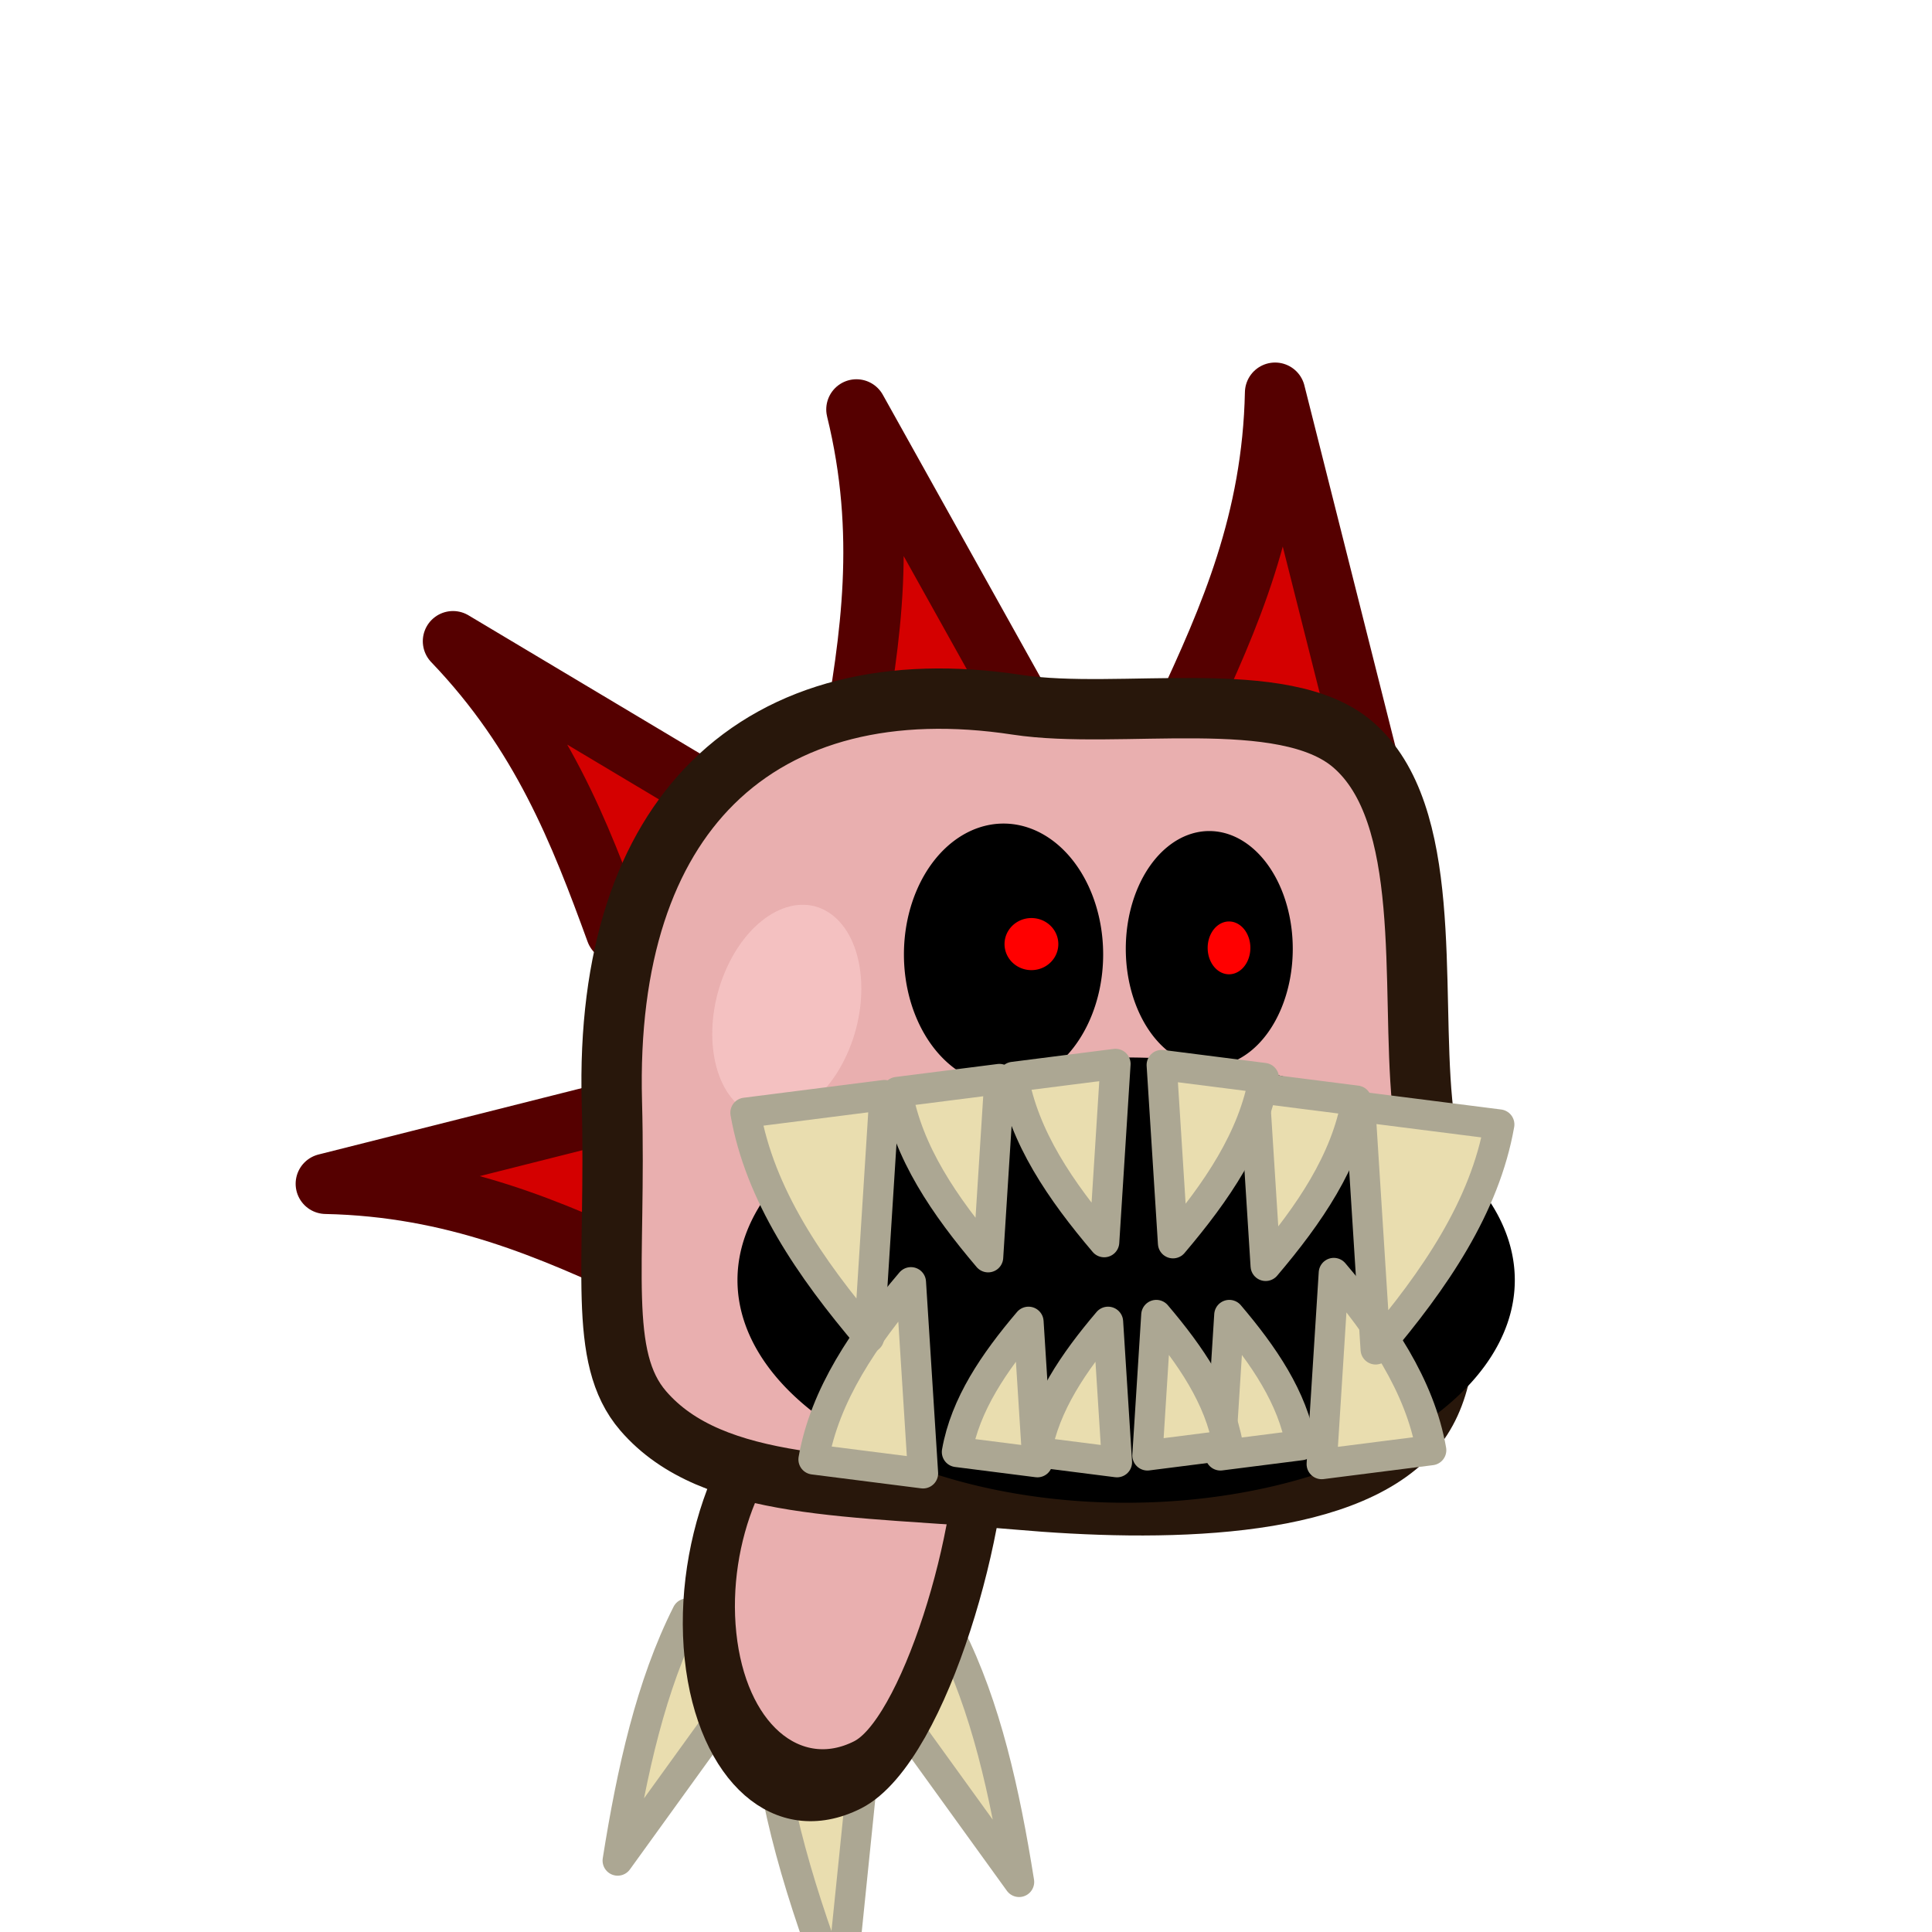 <?xml version="1.0" encoding="UTF-8" standalone="no"?>
<!-- Created with Inkscape (http://www.inkscape.org/) -->

<svg
   xmlns:dc="http://purl.org/dc/elements/1.1/"
   xmlns:cc="http://creativecommons.org/ns#"
   xmlns:rdf="http://www.w3.org/1999/02/22-rdf-syntax-ns#"
   xmlns:svg="http://www.w3.org/2000/svg"
   xmlns="http://www.w3.org/2000/svg"
   xmlns:sodipodi="http://sodipodi.sourceforge.net/DTD/sodipodi-0.dtd"
   xmlns:inkscape="http://www.inkscape.org/namespaces/inkscape"
   width="512"
   height="512"
   id="svg3017"
   version="1.1"
   inkscape:version="0.48.2 r9819"
   sodipodi:docname="blob.svg"
   inkscape:export-filename="/home/ben/Dev/musb/assets/spine/squirrel.png"
   inkscape:export-xdpi="90"
   inkscape:export-ydpi="90">
  <defs
     id="defs3019">
    <filter
       id="filter4166"
       inkscape:label="Liquid"
       inkscape:menu="Textures"
       inkscape:menu-tooltip="Colorizable filling with liquid transparency"
       height="2"
       y="-0.5"
       width="1.5"
       x="-0.25"
       color-interpolation-filters="sRGB">
      <feGaussianBlur
         id="feGaussianBlur4168"
         stdDeviation="5"
         result="result8" />
      <feTurbulence
         id="feTurbulence4170"
         seed="0"
         result="result7"
         type="turbulence"
         numOctaves="1"
         baseFrequency="0.02" />
      <feColorMatrix
         id="feColorMatrix4172"
         result="result5"
         values="1 0 0 0 0 0 1 0 0 0 0 0 1 0 0 0 0 0 4 0 " />
      <feComposite
         id="feComposite4174"
         in2="result8"
         result="result6"
         operator="in"
         in="result8" />
      <feDisplacementMap
         id="feDisplacementMap4176"
         in2="result6"
         in="result5"
         xChannelSelector="A"
         yChannelSelector="A"
         scale="120"
         result="result4" />
      <feComposite
         id="feComposite4178"
         in2="result4"
         result="result2"
         operator="in"
         in="result8" />
      <feComposite
         id="feComposite4180"
         in2="result2"
         result="fbSourceGraphic"
         in="SourceGraphic"
         operator="in" />
    </filter>
  </defs>
  <sodipodi:namedview
     id="base"
     pagecolor="#ffffff"
     bordercolor="#666666"
     borderopacity="1.0"
     inkscape:pageopacity="0.0"
     inkscape:pageshadow="2"
     inkscape:zoom="0.50000001"
     inkscape:cx="313.94393"
     inkscape:cy="237.71572"
     inkscape:current-layer="g6733"
     showgrid="true"
     inkscape:document-units="px"
     inkscape:grid-bbox="true"
     inkscape:window-width="1276"
     inkscape:window-height="756"
     inkscape:window-x="4"
     inkscape:window-y="0"
     inkscape:window-maximized="1" />
  <g
     inkscape:groupmode="layer"
     id="layer3"
     inkscape:label="shadow"
     style="display:none">
    <path
       sodipodi:type="arc"
       style="opacity:0.25;fill:#000000;fill-opacity:1;fill-rule:nonzero;stroke:none"
       id="path6108"
       sodipodi:cx="272.58966"
       sodipodi:cy="450.83527"
       sodipodi:rx="93.691643"
       sodipodi:ry="34.294678"
       d="m 366.281,450.835 a 93.692,34.295 0 1 1 -187.383,0 93.692,34.295 0 1 1 187.383,0 z"
       transform="matrix(0.849,0,0,1,34.782,14.142)" />
  </g>
  <g
     inkscape:groupmode="layer"
     id="g3314"
     inkscape:label="normal"
     style="display:none"
     transform="translate(0,448)">
    <path
       sodipodi:type="arc"
       style="fill:#e9afaf;fill-opacity:1;fill-rule:nonzero;stroke:#28170b;stroke-width:21.907;stroke-linecap:round;stroke-linejoin:round;stroke-miterlimit:4;stroke-opacity:1;stroke-dasharray:none"
       id="path4287"
       sodipodi:cx="548.71484"
       sodipodi:cy="311.18167"
       sodipodi:rx="147.0782"
       sodipodi:ry="144.24979"
       d="m 695.793,311.182 a 147.078,144.25 0 1 1 -294.156,0 147.078,144.25 0 1 1 294.156,0 z"
       transform="matrix(0.73,0,0,0.73,-131.043,-383.092)" />
    <g
       style="display:inline"
       id="g4843"
       transform="matrix(1.153,0,0,1.153,-40.963,38.985)">
      <path
         transform="matrix(9.168,0,0,12.74,49.981,-512.299)"
         d="m 25.636,24.273 a 2.045,1.909 0 1 1 -4.091,0 2.045,1.909 0 1 1 4.091,0 z"
         sodipodi:ry="1.9090909"
         sodipodi:rx="2.0454545"
         sodipodi:cy="24.272728"
         sodipodi:cx="23.59091"
         id="path3483"
         style="fill:#000000;fill-opacity:1;stroke:#000000;stroke-width:0.905;stroke-linecap:butt;stroke-linejoin:round;stroke-miterlimit:4;stroke-opacity:1;stroke-dasharray:none;stroke-dashoffset:0"
         sodipodi:type="arc" />
      <path
         d="m 238,234 a 16.5,14 0 1 1 -33,0 16.5,14 0 1 1 33,0 z"
         sodipodi:ry="14"
         sodipodi:rx="16.5"
         sodipodi:cy="234"
         sodipodi:cx="221.5"
         id="path3093"
         style="fill:#808080;fill-opacity:1;stroke:none;display:inline"
         sodipodi:type="arc"
         transform="matrix(0.916,0,0,1.045,67.921,-451.895)" />
      <path
         transform="matrix(0.375,0,0,0.428,193.353,-288.354)"
         sodipodi:type="arc"
         style="fill:#e6e6e6;fill-opacity:1;stroke:none;display:inline"
         id="path3113"
         sodipodi:cx="221.5"
         sodipodi:cy="234"
         sodipodi:rx="16.5"
         sodipodi:ry="14"
         d="m 238,234 a 16.5,14 0 1 1 -33,0 16.5,14 0 1 1 33,0 z" />
      <path
         transform="matrix(0.68,0,0,0.757,117.92,-387.824)"
         sodipodi:type="arc"
         style="fill:#ffffff;fill-opacity:1;stroke:none;display:inline"
         id="path3097"
         sodipodi:cx="221.5"
         sodipodi:cy="234"
         sodipodi:rx="16.5"
         sodipodi:ry="14"
         d="m 238,234 a 16.5,14 0 1 1 -33,0 16.5,14 0 1 1 33,0 z" />
    </g>
    <g
       style="display:inline"
       id="g4827"
       transform="matrix(1.707,0,0,2.179,-205.249,285.125)">
      <path
         transform="matrix(5.363,0,0,6.155,135.469,-372.102)"
         d="m 34.091,24.545 a 1.909,1.818 0 1 1 -3.818,0 1.909,1.818 0 1 1 3.818,0 z"
         sodipodi:ry="1.8181819"
         sodipodi:rx="1.9090909"
         sodipodi:cy="24.545454"
         sodipodi:cx="32.18182"
         id="path3485"
         style="fill:#000000;fill-opacity:1;stroke:#000000;stroke-width:1.017;stroke-linecap:butt;stroke-linejoin:round;stroke-miterlimit:4;stroke-opacity:1;stroke-dasharray:none;stroke-dashoffset:0"
         sodipodi:type="arc" />
      <path
         transform="matrix(0.436,0,0,0.497,214.145,-340.512)"
         sodipodi:type="arc"
         style="fill:#808080;fill-opacity:1;stroke:none;display:inline"
         id="path3115"
         sodipodi:cx="221.5"
         sodipodi:cy="234"
         sodipodi:rx="16.5"
         sodipodi:ry="14"
         d="m 238,234 a 16.5,14 0 1 1 -33,0 16.5,14 0 1 1 33,0 z" />
      <path
         d="m 238,234 a 16.5,14 0 1 1 -33,0 16.5,14 0 1 1 33,0 z"
         sodipodi:ry="14"
         sodipodi:rx="16.5"
         sodipodi:cy="234"
         sodipodi:cx="221.5"
         id="path3117"
         style="fill:#e6e6e6;fill-opacity:1;stroke:none;display:inline"
         sodipodi:type="arc"
         transform="matrix(0.201,0,0,0.23,270.116,-266.793)" />
      <path
         d="m 238,234 a 16.5,14 0 1 1 -33,0 16.5,14 0 1 1 33,0 z"
         sodipodi:ry="14"
         sodipodi:rx="16.5"
         sodipodi:cy="234"
         sodipodi:cx="221.5"
         id="path3099"
         style="fill:#ffffff;fill-opacity:1;stroke:none;display:inline"
         sodipodi:type="arc"
         transform="matrix(0.315,0,0,0.359,239.743,-309.147)" />
    </g>
    <path
       sodipodi:type="arc"
       style="opacity:0.5;fill:#ffd5d5;fill-opacity:1;fill-rule:nonzero;stroke:none"
       id="path5246"
       sodipodi:cx="57.982754"
       sodipodi:cy="265.21973"
       sodipodi:rx="77.781746"
       sodipodi:ry="99.702057"
       d="m 135.764,265.22 a 77.782,99.702 0 1 1 -0.001,-0.547"
       transform="matrix(0.204,0.149,-0.118,0.258,227.975,-257.074)"
       sodipodi:start="0"
       sodipodi:end="6.2776962"
       sodipodi:open="true" />
    <path
       style="fill:none;stroke:#000000;stroke-width:16;stroke-linecap:round;stroke-linejoin:round;stroke-miterlimit:4;stroke-opacity:1;stroke-dasharray:none;display:inline"
       d="m 270.901,-138.233 c -3.133,31.706 32.054,19.107 30.327,0 3.942,18.294 36.654,28.911 31.781,0"
       id="path5228"
       inkscape:connector-curvature="0"
       sodipodi:nodetypes="ccc" />
  </g>
  <g
     inkscape:groupmode="layer"
     id="layer1"
     inkscape:label="limb"
     style="display:none">
    <path
       transform="matrix(-0.093,-0.882,-0.679,0.343,339.425,439.97)"
       style="fill:#e9afaf;fill-opacity:1;stroke:#28170b;stroke-width:20.153;stroke-linecap:round;stroke-linejoin:round;stroke-miterlimit:4;stroke-opacity:1"
       d="m 144.25,161.275 c 0,27.337 -25.96,49.497 -57.983,49.497 -32.023,0 -57.983,-22.161 -57.983,-49.497 0,-26.051 53.319,-57.977 83.767,-59.72"
       id="path5234"
       inkscape:connector-curvature="0"
       sodipodi:nodetypes="cssc" />
  </g>
  <g
     style="display:inline"
     inkscape:label="bigmammal limb"
     id="g6859"
     inkscape:groupmode="layer">
    <path
       style="fill:#e9ddaf;fill-opacity:1;fill-rule:nonzero;stroke:#aca793;stroke-width:8;stroke-linecap:round;stroke-linejoin:round;stroke-miterlimit:4;stroke-opacity:1;display:inline"
       inkscape:transform-center-x="4.1113697"
       inkscape:transform-center-y="7.1057246"
       d="m 229.35,463.011 -26.353,-10.24 c 1.388,24.645 9.535,50.492 19.564,76.675 z"
       id="path6897"
       inkscape:connector-curvature="0"
       sodipodi:nodetypes="cccc" />
    <path
       sodipodi:nodetypes="cccc"
       inkscape:connector-curvature="0"
       id="path6877"
       d="M 197.292,446.544 182.077,427.597 c -9.558,18.941 -14.602,41.681 -18.389,65.48 z"
       inkscape:transform-center-y="2.0634347"
       inkscape:transform-center-x="1.0332517"
       style="fill:#e9ddaf;fill-opacity:1;fill-rule:nonzero;stroke:#aca793;stroke-width:8;stroke-linecap:round;stroke-linejoin:round;stroke-miterlimit:4;stroke-opacity:1;display:inline" />
    <path
       sodipodi:nodetypes="cccc"
       inkscape:connector-curvature="0"
       id="path6899"
       d="m 236.469,452.201 15.215,-18.947 c 9.558,18.941 14.602,41.681 18.389,65.48 z"
       inkscape:transform-center-y="2.0634347"
       inkscape:transform-center-x="-1.0332517"
       style="fill:#e9ddaf;fill-opacity:1;fill-rule:nonzero;stroke:#aca793;stroke-width:8;stroke-linecap:round;stroke-linejoin:round;stroke-miterlimit:4;stroke-opacity:1;display:inline" />
    <path
       sodipodi:nodetypes="cssc"
       inkscape:connector-curvature="0"
       id="path6861"
       d="m 144.25,161.275 c 0,27.337 -25.96,49.497 -57.983,49.497 -32.023,0 -57.983,-22.161 -57.983,-49.497 0,-26.051 53.319,-57.977 83.767,-59.72"
       style="fill:#e9afaf;fill-opacity:1;stroke:#28170b;stroke-width:20.153;stroke-linecap:round;stroke-linejoin:round;stroke-miterlimit:4;stroke-opacity:1"
       transform="matrix(-0.093,-0.882,-0.679,0.343,339.425,439.97)" />
  </g>
  <g
     inkscape:groupmode="layer"
     id="layer2"
     inkscape:label="wing"
     style="display:none">
    <path
       style="fill:#53536c;fill-opacity:1;fill-rule:nonzero;stroke:#1c1c24;stroke-width:16;stroke-linecap:round;stroke-linejoin:bevel;stroke-miterlimit:4;stroke-opacity:1;stroke-dasharray:none;display:inline"
       d="m 200.84,251.051 c -18.045,3.321 -57.361,-13.488 -49.562,-34.062 2.561,-12.007 13.675,-22.517 6.873,-31.365 -5.581,-7.26 -27.846,-13.757 -37.507,-16.022 C 79.942,155.896 37.346,177.633 7.034,203.972 -13.069,222.46 -32.448,251.809 -21.07,279.875 -9.718,303.868 -6.83,269.781 4.604,263.711 18.611,255.881 40.975,240.625 53.569,258.705 c 4.166,6.892 15.449,33.655 10.044,34.24 5.746,-14.83 22.128,-36.644 38.564,-35.895 19.546,-0.324 11.74,30.021 17.964,34.034 7.362,-22.607 53.996,-31.659 76.348,-24.803 z"
       id="path9445"
       inkscape:connector-curvature="0"
       sodipodi:nodetypes="ccscccccccccc" />
  </g>
  <g
     transform="translate(0,448)"
     style="display:none"
     inkscape:label="mouth open"
     id="g5303"
     inkscape:groupmode="layer">
    <path
       transform="matrix(0.73,0,0,0.73,-131.043,-383.092)"
       d="m 695.793,311.182 a 147.078,144.25 0 1 1 -294.156,0 147.078,144.25 0 1 1 294.156,0 z"
       sodipodi:ry="144.24979"
       sodipodi:rx="147.0782"
       sodipodi:cy="311.18167"
       sodipodi:cx="548.71484"
       id="path5305"
       style="fill:#e9afaf;fill-opacity:1;fill-rule:nonzero;stroke:#28170b;stroke-width:21.907;stroke-linecap:round;stroke-linejoin:round;stroke-miterlimit:4;stroke-opacity:1;stroke-dasharray:none"
       sodipodi:type="arc" />
    <g
       transform="matrix(1.153,0,0,1.153,-40.963,38.985)"
       id="g5307"
       style="display:inline">
      <path
         sodipodi:type="arc"
         style="fill:#000000;fill-opacity:1;stroke:#000000;stroke-width:0.905;stroke-linecap:butt;stroke-linejoin:round;stroke-miterlimit:4;stroke-opacity:1;stroke-dasharray:none;stroke-dashoffset:0"
         id="path5309"
         sodipodi:cx="23.59091"
         sodipodi:cy="24.272728"
         sodipodi:rx="2.0454545"
         sodipodi:ry="1.9090909"
         d="m 25.636,24.273 a 2.045,1.909 0 1 1 -4.091,0 2.045,1.909 0 1 1 4.091,0 z"
         transform="matrix(9.168,0,0,12.74,49.981,-512.299)" />
      <path
         transform="matrix(0.916,0,0,1.045,67.921,-451.895)"
         sodipodi:type="arc"
         style="fill:#808080;fill-opacity:1;stroke:none;display:inline"
         id="path5311"
         sodipodi:cx="221.5"
         sodipodi:cy="234"
         sodipodi:rx="16.5"
         sodipodi:ry="14"
         d="m 238,234 a 16.5,14 0 1 1 -33,0 16.5,14 0 1 1 33,0 z" />
      <path
         d="m 238,234 a 16.5,14 0 1 1 -33,0 16.5,14 0 1 1 33,0 z"
         sodipodi:ry="14"
         sodipodi:rx="16.5"
         sodipodi:cy="234"
         sodipodi:cx="221.5"
         id="path5313"
         style="fill:#e6e6e6;fill-opacity:1;stroke:none;display:inline"
         sodipodi:type="arc"
         transform="matrix(0.375,0,0,0.428,193.353,-288.354)" />
      <path
         d="m 238,234 a 16.5,14 0 1 1 -33,0 16.5,14 0 1 1 33,0 z"
         sodipodi:ry="14"
         sodipodi:rx="16.5"
         sodipodi:cy="234"
         sodipodi:cx="221.5"
         id="path5315"
         style="fill:#ffffff;fill-opacity:1;stroke:none;display:inline"
         sodipodi:type="arc"
         transform="matrix(0.68,0,0,0.757,117.92,-387.824)" />
    </g>
    <g
       transform="matrix(1.707,0,0,2.179,-205.249,285.125)"
       id="g5317"
       style="display:inline">
      <path
         sodipodi:type="arc"
         style="fill:#000000;fill-opacity:1;stroke:#000000;stroke-width:1.017;stroke-linecap:butt;stroke-linejoin:round;stroke-miterlimit:4;stroke-opacity:1;stroke-dasharray:none;stroke-dashoffset:0"
         id="path5319"
         sodipodi:cx="32.18182"
         sodipodi:cy="24.545454"
         sodipodi:rx="1.9090909"
         sodipodi:ry="1.8181819"
         d="m 34.091,24.545 a 1.909,1.818 0 1 1 -3.818,0 1.909,1.818 0 1 1 3.818,0 z"
         transform="matrix(5.363,0,0,6.155,135.469,-372.102)" />
      <path
         d="m 238,234 a 16.5,14 0 1 1 -33,0 16.5,14 0 1 1 33,0 z"
         sodipodi:ry="14"
         sodipodi:rx="16.5"
         sodipodi:cy="234"
         sodipodi:cx="221.5"
         id="path5321"
         style="fill:#808080;fill-opacity:1;stroke:none;display:inline"
         sodipodi:type="arc"
         transform="matrix(0.436,0,0,0.497,214.145,-340.512)" />
      <path
         transform="matrix(0.201,0,0,0.23,270.116,-266.793)"
         sodipodi:type="arc"
         style="fill:#e6e6e6;fill-opacity:1;stroke:none;display:inline"
         id="path5323"
         sodipodi:cx="221.5"
         sodipodi:cy="234"
         sodipodi:rx="16.5"
         sodipodi:ry="14"
         d="m 238,234 a 16.5,14 0 1 1 -33,0 16.5,14 0 1 1 33,0 z" />
      <path
         transform="matrix(0.315,0,0,0.359,239.743,-309.147)"
         sodipodi:type="arc"
         style="fill:#ffffff;fill-opacity:1;stroke:none;display:inline"
         id="path5325"
         sodipodi:cx="221.5"
         sodipodi:cy="234"
         sodipodi:rx="16.5"
         sodipodi:ry="14"
         d="m 238,234 a 16.5,14 0 1 1 -33,0 16.5,14 0 1 1 33,0 z" />
    </g>
    <path
       sodipodi:open="true"
       sodipodi:end="6.2776962"
       sodipodi:start="0"
       transform="matrix(0.204,0.149,-0.118,0.258,227.975,-257.074)"
       d="m 135.764,265.22 a 77.782,99.702 0 1 1 -0.001,-0.547"
       sodipodi:ry="99.702057"
       sodipodi:rx="77.781746"
       sodipodi:cy="265.21973"
       sodipodi:cx="57.982754"
       id="path5327"
       style="opacity:0.5;fill:#ffd5d5;fill-opacity:1;fill-rule:nonzero;stroke:none"
       sodipodi:type="arc" />
    <path
       sodipodi:type="arc"
       style="fill:#000000;fill-opacity:1;fill-rule:nonzero;stroke:none;display:inline"
       id="path5231"
       sodipodi:cx="-199.40411"
       sodipodi:cy="182.48825"
       sodipodi:rx="57.982754"
       sodipodi:ry="49.497475"
       d="m -141.421,182.488 a 57.983,49.497 0 1 1 -115.966,0 57.983,49.497 0 1 1 115.966,0 z"
       transform="matrix(0.707,0,0,0.729,436.613,-249.268)" />
  </g>
  <g
     inkscape:groupmode="layer"
     id="g5356"
     inkscape:label="mouth happy"
     style="display:none"
     transform="translate(0,448)">
    <path
       sodipodi:type="arc"
       style="fill:#e9afaf;fill-opacity:1;fill-rule:nonzero;stroke:#28170b;stroke-width:21.907;stroke-linecap:round;stroke-linejoin:round;stroke-miterlimit:4;stroke-opacity:1;stroke-dasharray:none"
       id="path5358"
       sodipodi:cx="548.71484"
       sodipodi:cy="311.18167"
       sodipodi:rx="147.0782"
       sodipodi:ry="144.24979"
       d="m 695.793,311.182 c 0,79.667 -65.849,144.25 -147.078,144.25 -81.229,0 -147.078,-64.583 -147.078,-144.25 0,-79.667 65.849,-144.25 147.078,-144.25 81.229,0 147.078,64.583 147.078,144.25 z"
       transform="matrix(0.73,0,0,0.73,-131.043,-383.092)" />
    <g
       style="display:inline"
       id="g5360"
       transform="matrix(1.153,0,0,1.153,-40.963,38.985)">
      <path
         transform="matrix(9.168,0,0,12.74,49.981,-512.299)"
         d="m 25.636,24.273 c 0,1.054 -0.916,1.909 -2.045,1.909 -1.13,0 -2.045,-0.855 -2.045,-1.909 0,-1.054 0.916,-1.909 2.045,-1.909 1.13,0 2.045,0.855 2.045,1.909 z"
         sodipodi:ry="1.9090909"
         sodipodi:rx="2.0454545"
         sodipodi:cy="24.272728"
         sodipodi:cx="23.59091"
         id="path5362"
         style="fill:#000000;fill-opacity:1;stroke:#000000;stroke-width:0.905;stroke-linecap:butt;stroke-linejoin:round;stroke-miterlimit:4;stroke-opacity:1;stroke-dasharray:none;stroke-dashoffset:0"
         sodipodi:type="arc" />
      <path
         d="m 238,234 c 0,7.732 -7.387,14 -16.5,14 -9.113,0 -16.5,-6.268 -16.5,-14 0,-7.732 7.387,-14 16.5,-14 9.113,0 16.5,6.268 16.5,14 z"
         sodipodi:ry="14"
         sodipodi:rx="16.5"
         sodipodi:cy="234"
         sodipodi:cx="221.5"
         id="path5364"
         style="fill:#808080;fill-opacity:1;stroke:none;display:inline"
         sodipodi:type="arc"
         transform="matrix(0.916,0,0,1.045,67.921,-451.895)" />
      <path
         transform="matrix(0.375,0,0,0.428,193.353,-288.354)"
         sodipodi:type="arc"
         style="fill:#e6e6e6;fill-opacity:1;stroke:none;display:inline"
         id="path5366"
         sodipodi:cx="221.5"
         sodipodi:cy="234"
         sodipodi:rx="16.5"
         sodipodi:ry="14"
         d="m 238,234 c 0,7.732 -7.387,14 -16.5,14 -9.113,0 -16.5,-6.268 -16.5,-14 0,-7.732 7.387,-14 16.5,-14 9.113,0 16.5,6.268 16.5,14 z" />
      <path
         transform="matrix(0.68,0,0,0.757,117.92,-387.824)"
         sodipodi:type="arc"
         style="fill:#ffffff;fill-opacity:1;stroke:none;display:inline"
         id="path5368"
         sodipodi:cx="221.5"
         sodipodi:cy="234"
         sodipodi:rx="16.5"
         sodipodi:ry="14"
         d="m 238,234 c 0,7.732 -7.387,14 -16.5,14 -9.113,0 -16.5,-6.268 -16.5,-14 0,-7.732 7.387,-14 16.5,-14 9.113,0 16.5,6.268 16.5,14 z" />
    </g>
    <g
       style="display:inline"
       id="g5370"
       transform="matrix(1.707,0,0,2.179,-205.249,285.125)">
      <path
         transform="matrix(5.363,0,0,6.155,135.469,-372.102)"
         d="m 34.091,24.545 c 0,1.004 -0.855,1.818 -1.909,1.818 -1.054,0 -1.909,-0.814 -1.909,-1.818 0,-1.004 0.855,-1.818 1.909,-1.818 1.054,0 1.909,0.814 1.909,1.818 z"
         sodipodi:ry="1.8181819"
         sodipodi:rx="1.9090909"
         sodipodi:cy="24.545454"
         sodipodi:cx="32.18182"
         id="path5372"
         style="fill:#000000;fill-opacity:1;stroke:#000000;stroke-width:1.017;stroke-linecap:butt;stroke-linejoin:round;stroke-miterlimit:4;stroke-opacity:1;stroke-dasharray:none;stroke-dashoffset:0"
         sodipodi:type="arc" />
      <path
         transform="matrix(0.436,0,0,0.497,214.145,-340.512)"
         sodipodi:type="arc"
         style="fill:#808080;fill-opacity:1;stroke:none;display:inline"
         id="path5374"
         sodipodi:cx="221.5"
         sodipodi:cy="234"
         sodipodi:rx="16.5"
         sodipodi:ry="14"
         d="m 238,234 c 0,7.732 -7.387,14 -16.5,14 -9.113,0 -16.5,-6.268 -16.5,-14 0,-7.732 7.387,-14 16.5,-14 9.113,0 16.5,6.268 16.5,14 z" />
      <path
         d="m 238,234 c 0,7.732 -7.387,14 -16.5,14 -9.113,0 -16.5,-6.268 -16.5,-14 0,-7.732 7.387,-14 16.5,-14 9.113,0 16.5,6.268 16.5,14 z"
         sodipodi:ry="14"
         sodipodi:rx="16.5"
         sodipodi:cy="234"
         sodipodi:cx="221.5"
         id="path5376"
         style="fill:#e6e6e6;fill-opacity:1;stroke:none;display:inline"
         sodipodi:type="arc"
         transform="matrix(0.201,0,0,0.23,270.116,-266.793)" />
      <path
         d="m 238,234 c 0,7.732 -7.387,14 -16.5,14 -9.113,0 -16.5,-6.268 -16.5,-14 0,-7.732 7.387,-14 16.5,-14 9.113,0 16.5,6.268 16.5,14 z"
         sodipodi:ry="14"
         sodipodi:rx="16.5"
         sodipodi:cy="234"
         sodipodi:cx="221.5"
         id="path5378"
         style="fill:#ffffff;fill-opacity:1;stroke:none;display:inline"
         sodipodi:type="arc"
         transform="matrix(0.315,0,0,0.359,239.743,-309.147)" />
    </g>
    <path
       sodipodi:type="arc"
       style="opacity:0.5;fill:#ffd5d5;fill-opacity:1;fill-rule:nonzero;stroke:none"
       id="path5380"
       sodipodi:cx="57.982754"
       sodipodi:cy="265.21973"
       sodipodi:rx="77.781746"
       sodipodi:ry="99.702057"
       d="m 135.764,265.22 c 0,55.064 -34.824,99.702 -77.782,99.702 -42.958,0 -77.782,-44.638 -77.782,-99.702 0,-55.064 34.824,-99.702 77.782,-99.702 42.791,0 77.546,44.305 77.781,99.155"
       transform="matrix(0.204,0.149,-0.118,0.258,227.975,-257.074)"
       sodipodi:start="0"
       sodipodi:end="6.2776962"
       sodipodi:open="true" />
    <path
       sodipodi:type="arc"
       style="fill:#000000;fill-opacity:1;fill-rule:nonzero;stroke:none;display:inline"
       id="path5268"
       sodipodi:cx="-163.34166"
       sodipodi:cy="154.91109"
       sodipodi:rx="65.760925"
       sodipodi:ry="47.376152"
       d="m -97.581,154.911 c 0,26.165 -29.442,47.376 -65.761,47.376 -36.319,0 -65.761,-21.211 -65.761,-47.376 0,0 0,0 0,-1e-5 l 65.761,1e-5 z"
       sodipodi:start="0"
       sodipodi:end="3.1415927"
       transform="matrix(0.741,0,0,1.472,417.394,-374.598)" />
  </g>
  <g
     transform="translate(0,448)"
     style="display:none"
     inkscape:label="mouth sad"
     id="g5391"
     inkscape:groupmode="layer">
    <path
       transform="matrix(0.73,0,0,0.73,-131.043,-383.092)"
       d="m 695.793,311.182 c 0,79.667 -65.849,144.25 -147.078,144.25 -81.229,0 -147.078,-64.583 -147.078,-144.25 0,-79.667 65.849,-144.25 147.078,-144.25 81.229,0 147.078,64.583 147.078,144.25 z"
       sodipodi:ry="144.24979"
       sodipodi:rx="147.0782"
       sodipodi:cy="311.18167"
       sodipodi:cx="548.71484"
       id="path5393"
       style="fill:#e9afaf;fill-opacity:1;fill-rule:nonzero;stroke:#28170b;stroke-width:21.907;stroke-linecap:round;stroke-linejoin:round;stroke-miterlimit:4;stroke-opacity:1;stroke-dasharray:none"
       sodipodi:type="arc" />
    <g
       transform="matrix(1.113,0.298,-0.298,1.113,-91.079,-48.423)"
       id="g5395"
       style="display:inline">
      <path
         sodipodi:type="arc"
         style="fill:#000000;fill-opacity:1;stroke:#000000;stroke-width:0.905;stroke-linecap:butt;stroke-linejoin:round;stroke-miterlimit:4;stroke-opacity:1;stroke-dasharray:none;stroke-dashoffset:0"
         id="path5397"
         sodipodi:cx="23.59091"
         sodipodi:cy="24.272728"
         sodipodi:rx="2.0454545"
         sodipodi:ry="1.9090909"
         d="m 25.636,24.273 c 0,1.054 -0.916,1.909 -2.045,1.909 -1.13,0 -2.045,-0.855 -2.045,-1.909 0,-1.054 0.916,-1.909 2.045,-1.909 1.13,0 2.045,0.855 2.045,1.909 z"
         transform="matrix(9.168,0,0,12.74,49.981,-512.299)" />
      <path
         transform="matrix(0.916,0,0,1.045,67.921,-451.895)"
         sodipodi:type="arc"
         style="fill:#808080;fill-opacity:1;stroke:none;display:inline"
         id="path5399"
         sodipodi:cx="221.5"
         sodipodi:cy="234"
         sodipodi:rx="16.5"
         sodipodi:ry="14"
         d="m 238,234 c 0,7.732 -7.387,14 -16.5,14 -9.113,0 -16.5,-6.268 -16.5,-14 0,-7.732 7.387,-14 16.5,-14 9.113,0 16.5,6.268 16.5,14 z" />
      <path
         d="m 238,234 c 0,7.732 -7.387,14 -16.5,14 -9.113,0 -16.5,-6.268 -16.5,-14 0,-7.732 7.387,-14 16.5,-14 9.113,0 16.5,6.268 16.5,14 z"
         sodipodi:ry="14"
         sodipodi:rx="16.5"
         sodipodi:cy="234"
         sodipodi:cx="221.5"
         id="path5401"
         style="fill:#e6e6e6;fill-opacity:1;stroke:none;display:inline"
         sodipodi:type="arc"
         transform="matrix(0.375,0,0,0.428,193.353,-288.354)" />
      <path
         d="m 238,234 c 0,7.732 -7.387,14 -16.5,14 -9.113,0 -16.5,-6.268 -16.5,-14 0,-7.732 7.387,-14 16.5,-14 9.113,0 16.5,6.268 16.5,14 z"
         sodipodi:ry="14"
         sodipodi:rx="16.5"
         sodipodi:cy="234"
         sodipodi:cx="221.5"
         id="path5403"
         style="fill:#ffffff;fill-opacity:1;stroke:none;display:inline"
         sodipodi:type="arc"
         transform="matrix(0.68,0,0,0.757,117.92,-387.824)" />
    </g>
    <g
       transform="matrix(1.648,-0.442,0.564,2.105,-62.666,404.78)"
       id="g5405"
       style="display:inline">
      <path
         sodipodi:type="arc"
         style="fill:#000000;fill-opacity:1;stroke:#000000;stroke-width:1.017;stroke-linecap:butt;stroke-linejoin:round;stroke-miterlimit:4;stroke-opacity:1;stroke-dasharray:none;stroke-dashoffset:0"
         id="path5407"
         sodipodi:cx="32.18182"
         sodipodi:cy="24.545454"
         sodipodi:rx="1.9090909"
         sodipodi:ry="1.8181819"
         d="m 34.091,24.545 c 0,1.004 -0.855,1.818 -1.909,1.818 -1.054,0 -1.909,-0.814 -1.909,-1.818 0,-1.004 0.855,-1.818 1.909,-1.818 1.054,0 1.909,0.814 1.909,1.818 z"
         transform="matrix(5.363,0,0,6.155,135.469,-372.102)" />
      <path
         d="m 238,234 c 0,7.732 -7.387,14 -16.5,14 -9.113,0 -16.5,-6.268 -16.5,-14 0,-7.732 7.387,-14 16.5,-14 9.113,0 16.5,6.268 16.5,14 z"
         sodipodi:ry="14"
         sodipodi:rx="16.5"
         sodipodi:cy="234"
         sodipodi:cx="221.5"
         id="path5409"
         style="fill:#808080;fill-opacity:1;stroke:none;display:inline"
         sodipodi:type="arc"
         transform="matrix(0.436,0,0,0.497,214.145,-340.512)" />
      <path
         transform="matrix(0.201,0,0,0.23,270.116,-266.793)"
         sodipodi:type="arc"
         style="fill:#e6e6e6;fill-opacity:1;stroke:none;display:inline"
         id="path5411"
         sodipodi:cx="221.5"
         sodipodi:cy="234"
         sodipodi:rx="16.5"
         sodipodi:ry="14"
         d="m 238,234 c 0,7.732 -7.387,14 -16.5,14 -9.113,0 -16.5,-6.268 -16.5,-14 0,-7.732 7.387,-14 16.5,-14 9.113,0 16.5,6.268 16.5,14 z" />
      <path
         transform="matrix(0.315,0,0,0.359,239.743,-309.147)"
         sodipodi:type="arc"
         style="fill:#ffffff;fill-opacity:1;stroke:none;display:inline"
         id="path5413"
         sodipodi:cx="221.5"
         sodipodi:cy="234"
         sodipodi:rx="16.5"
         sodipodi:ry="14"
         d="m 238,234 c 0,7.732 -7.387,14 -16.5,14 -9.113,0 -16.5,-6.268 -16.5,-14 0,-7.732 7.387,-14 16.5,-14 9.113,0 16.5,6.268 16.5,14 z" />
    </g>
    <path
       sodipodi:open="true"
       sodipodi:end="6.2776962"
       sodipodi:start="0"
       transform="matrix(0.204,0.149,-0.118,0.258,227.975,-257.074)"
       d="m 135.764,265.22 c 0,55.064 -34.824,99.702 -77.782,99.702 -42.958,0 -77.782,-44.638 -77.782,-99.702 0,-55.064 34.824,-99.702 77.782,-99.702 42.791,0 77.546,44.305 77.781,99.155"
       sodipodi:ry="99.702057"
       sodipodi:rx="77.781746"
       sodipodi:cy="265.21973"
       sodipodi:cx="57.982754"
       id="path5415"
       style="opacity:0.5;fill:#ffd5d5;fill-opacity:1;fill-rule:nonzero;stroke:none"
       sodipodi:type="arc" />
    <path
       transform="matrix(0.741,0,0,-0.636,417.394,-15.082)"
       sodipodi:end="3.1415927"
       sodipodi:start="0"
       d="m -97.581,154.911 c 0,26.165 -29.442,47.376 -65.761,47.376 -36.319,0 -65.761,-21.211 -65.761,-47.376 0,0 0,0 0,-1e-5 l 65.761,1e-5 z"
       sodipodi:ry="47.376152"
       sodipodi:rx="65.760925"
       sodipodi:cy="154.91109"
       sodipodi:cx="-163.34166"
       id="path5417"
       style="fill:#000000;fill-opacity:1;fill-rule:nonzero;stroke:none;display:inline"
       sodipodi:type="arc" />
  </g>
  <g
     transform="translate(0,448)"
     style="display:none"
     inkscape:label="slime normal"
     id="g6165"
     inkscape:groupmode="layer">
    <path
       style="opacity:0.25;fill:#ff8080;fill-opacity:1;fill-rule:nonzero;stroke:none"
       d="m 408.315,-56.649 c 0,21.972 -76.489,42.378 -140.972,42.378 -64.482,0 -116.756,-29.92 -116.756,-51.891 0,-21.972 79.084,-38.919 143.566,-38.919 84.223,-7.27 116.952,47.417 114.161,48.432 z"
       id="path6194"
       inkscape:connector-curvature="0"
       sodipodi:nodetypes="csscc" />
    <path
       style="fill:#ffaaaa;fill-opacity:0.502;fill-rule:nonzero;stroke:#28170b;stroke-width:16;stroke-linecap:round;stroke-linejoin:round;stroke-miterlimit:4;stroke-opacity:1"
       d="m 400.833,-170.698 c 0.745,33.274 17.935,103.4 7.277,123.587 -47.436,57.286 -194.271,39.426 -247.706,2.857 -29.025,-14.179 -38.492,-61.186 -22.339,-126.444 17.1,-69.081 58.823,-128.857 131.384,-128.857 72.561,0 129.791,57.709 131.384,128.857 z"
       id="path6167"
       inkscape:connector-curvature="0"
       sodipodi:nodetypes="sccsss" />
    <g
       transform="matrix(1.153,0,0,1.153,-40.963,38.985)"
       id="g6169"
       style="display:inline">
      <path
         sodipodi:type="arc"
         style="fill:#000000;fill-opacity:1;stroke:#000000;stroke-width:0.905;stroke-linecap:butt;stroke-linejoin:round;stroke-miterlimit:4;stroke-opacity:1;stroke-dasharray:none;stroke-dashoffset:0"
         id="path6171"
         sodipodi:cx="23.59091"
         sodipodi:cy="24.272728"
         sodipodi:rx="2.0454545"
         sodipodi:ry="1.9090909"
         d="m 25.636,24.273 a 2.045,1.909 0 1 1 -4.091,0 2.045,1.909 0 1 1 4.091,0 z"
         transform="matrix(9.168,0,0,12.74,49.981,-512.299)" />
      <path
         transform="matrix(0.916,0,0,1.045,67.921,-451.895)"
         sodipodi:type="arc"
         style="fill:#808080;fill-opacity:1;stroke:none;display:inline"
         id="path6173"
         sodipodi:cx="221.5"
         sodipodi:cy="234"
         sodipodi:rx="16.5"
         sodipodi:ry="14"
         d="m 238,234 a 16.5,14 0 1 1 -33,0 16.5,14 0 1 1 33,0 z" />
      <path
         d="m 238,234 a 16.5,14 0 1 1 -33,0 16.5,14 0 1 1 33,0 z"
         sodipodi:ry="14"
         sodipodi:rx="16.5"
         sodipodi:cy="234"
         sodipodi:cx="221.5"
         id="path6175"
         style="fill:#e6e6e6;fill-opacity:1;stroke:none;display:inline"
         sodipodi:type="arc"
         transform="matrix(0.375,0,0,0.428,193.353,-288.354)" />
      <path
         d="m 238,234 a 16.5,14 0 1 1 -33,0 16.5,14 0 1 1 33,0 z"
         sodipodi:ry="14"
         sodipodi:rx="16.5"
         sodipodi:cy="234"
         sodipodi:cx="221.5"
         id="path6177"
         style="fill:#ffffff;fill-opacity:1;stroke:none;display:inline"
         sodipodi:type="arc"
         transform="matrix(0.68,0,0,0.757,117.92,-387.824)" />
    </g>
    <g
       transform="matrix(1.707,0,0,2.179,-205.249,285.125)"
       id="g6179"
       style="display:inline">
      <path
         sodipodi:type="arc"
         style="fill:#000000;fill-opacity:1;stroke:#000000;stroke-width:1.017;stroke-linecap:butt;stroke-linejoin:round;stroke-miterlimit:4;stroke-opacity:1;stroke-dasharray:none;stroke-dashoffset:0"
         id="path6181"
         sodipodi:cx="32.18182"
         sodipodi:cy="24.545454"
         sodipodi:rx="1.9090909"
         sodipodi:ry="1.8181819"
         d="m 34.091,24.545 a 1.909,1.818 0 1 1 -3.818,0 1.909,1.818 0 1 1 3.818,0 z"
         transform="matrix(5.363,0,0,6.155,135.469,-372.102)" />
      <path
         d="m 238,234 a 16.5,14 0 1 1 -33,0 16.5,14 0 1 1 33,0 z"
         sodipodi:ry="14"
         sodipodi:rx="16.5"
         sodipodi:cy="234"
         sodipodi:cx="221.5"
         id="path6183"
         style="fill:#808080;fill-opacity:1;stroke:none;display:inline"
         sodipodi:type="arc"
         transform="matrix(0.436,0,0,0.497,214.145,-340.512)" />
      <path
         transform="matrix(0.201,0,0,0.23,270.116,-266.793)"
         sodipodi:type="arc"
         style="fill:#e6e6e6;fill-opacity:1;stroke:none;display:inline"
         id="path6185"
         sodipodi:cx="221.5"
         sodipodi:cy="234"
         sodipodi:rx="16.5"
         sodipodi:ry="14"
         d="m 238,234 a 16.5,14 0 1 1 -33,0 16.5,14 0 1 1 33,0 z" />
      <path
         transform="matrix(0.315,0,0,0.359,239.743,-309.147)"
         sodipodi:type="arc"
         style="fill:#ffffff;fill-opacity:1;stroke:none;display:inline"
         id="path6187"
         sodipodi:cx="221.5"
         sodipodi:cy="234"
         sodipodi:rx="16.5"
         sodipodi:ry="14"
         d="m 238,234 a 16.5,14 0 1 1 -33,0 16.5,14 0 1 1 33,0 z" />
    </g>
    <path
       sodipodi:open="true"
       sodipodi:end="6.2776962"
       sodipodi:start="0"
       transform="matrix(0.204,0.149,-0.118,0.258,227.975,-257.074)"
       d="m 135.764,265.22 a 77.782,99.702 0 1 1 -0.001,-0.547"
       sodipodi:ry="99.702057"
       sodipodi:rx="77.781746"
       sodipodi:cy="265.21973"
       sodipodi:cx="57.982754"
       id="path6189"
       style="opacity:0.5;fill:#ff8080;fill-opacity:1;fill-rule:nonzero;stroke:none"
       sodipodi:type="arc" />
  </g>
  <g
     inkscape:groupmode="layer"
     id="g6204"
     inkscape:label="slime sad"
     style="display:none"
     transform="translate(0,448)">
    <path
       sodipodi:nodetypes="csscc"
       inkscape:connector-curvature="0"
       id="path6210"
       d="m 408.315,-56.649 c 0,21.972 -76.489,42.378 -140.972,42.378 -64.482,0 -116.756,-29.92 -116.756,-51.891 0,-21.972 79.084,-38.919 143.566,-38.919 84.223,-7.27 116.952,47.417 114.161,48.432 z"
       style="opacity:0.25;fill:#ff8080;fill-opacity:1;fill-rule:nonzero;stroke:none" />
    <path
       sodipodi:nodetypes="sccsss"
       inkscape:connector-curvature="0"
       id="path6208"
       d="m 400.833,-170.698 c 0.745,33.274 17.935,103.4 7.277,123.587 -47.436,57.286 -194.271,39.426 -247.706,2.857 -29.025,-14.179 -38.492,-61.186 -22.339,-126.444 17.1,-69.081 58.823,-128.857 131.384,-128.857 72.561,0 129.791,57.709 131.384,128.857 z"
       style="fill:#ffaaaa;fill-opacity:0.502;fill-rule:nonzero;stroke:#28170b;stroke-width:16;stroke-linecap:round;stroke-linejoin:round;stroke-miterlimit:4;stroke-opacity:1" />
    <g
       style="display:inline"
       id="g6212"
       transform="matrix(1.113,0.298,-0.298,1.113,-91.079,-48.423)">
      <path
         transform="matrix(9.168,0,0,12.74,49.981,-512.299)"
         d="m 25.636,24.273 a 2.045,1.909 0 1 1 -4.091,0 2.045,1.909 0 1 1 4.091,0 z"
         sodipodi:ry="1.9090909"
         sodipodi:rx="2.0454545"
         sodipodi:cy="24.272728"
         sodipodi:cx="23.59091"
         id="path6214"
         style="fill:#000000;fill-opacity:1;stroke:#000000;stroke-width:0.905;stroke-linecap:butt;stroke-linejoin:round;stroke-miterlimit:4;stroke-opacity:1;stroke-dasharray:none;stroke-dashoffset:0"
         sodipodi:type="arc" />
      <path
         d="m 238,234 a 16.5,14 0 1 1 -33,0 16.5,14 0 1 1 33,0 z"
         sodipodi:ry="14"
         sodipodi:rx="16.5"
         sodipodi:cy="234"
         sodipodi:cx="221.5"
         id="path6216"
         style="fill:#808080;fill-opacity:1;stroke:none;display:inline"
         sodipodi:type="arc"
         transform="matrix(0.916,0,0,1.045,67.921,-451.895)" />
      <path
         transform="matrix(0.375,0,0,0.428,193.353,-288.354)"
         sodipodi:type="arc"
         style="fill:#e6e6e6;fill-opacity:1;stroke:none;display:inline"
         id="path6218"
         sodipodi:cx="221.5"
         sodipodi:cy="234"
         sodipodi:rx="16.5"
         sodipodi:ry="14"
         d="m 238,234 a 16.5,14 0 1 1 -33,0 16.5,14 0 1 1 33,0 z" />
      <path
         transform="matrix(0.68,0,0,0.757,117.92,-387.824)"
         sodipodi:type="arc"
         style="fill:#ffffff;fill-opacity:1;stroke:none;display:inline"
         id="path6220"
         sodipodi:cx="221.5"
         sodipodi:cy="234"
         sodipodi:rx="16.5"
         sodipodi:ry="14"
         d="m 238,234 a 16.5,14 0 1 1 -33,0 16.5,14 0 1 1 33,0 z" />
    </g>
    <g
       style="display:inline"
       id="g6222"
       transform="matrix(1.648,-0.442,0.564,2.105,-62.666,404.78)">
      <path
         transform="matrix(5.363,0,0,6.155,135.469,-372.102)"
         d="m 34.091,24.545 a 1.909,1.818 0 1 1 -3.818,0 1.909,1.818 0 1 1 3.818,0 z"
         sodipodi:ry="1.8181819"
         sodipodi:rx="1.9090909"
         sodipodi:cy="24.545454"
         sodipodi:cx="32.18182"
         id="path6224"
         style="fill:#000000;fill-opacity:1;stroke:#000000;stroke-width:1.017;stroke-linecap:butt;stroke-linejoin:round;stroke-miterlimit:4;stroke-opacity:1;stroke-dasharray:none;stroke-dashoffset:0"
         sodipodi:type="arc" />
      <path
         transform="matrix(0.436,0,0,0.497,214.145,-340.512)"
         sodipodi:type="arc"
         style="fill:#808080;fill-opacity:1;stroke:none;display:inline"
         id="path6226"
         sodipodi:cx="221.5"
         sodipodi:cy="234"
         sodipodi:rx="16.5"
         sodipodi:ry="14"
         d="m 238,234 a 16.5,14 0 1 1 -33,0 16.5,14 0 1 1 33,0 z" />
      <path
         d="m 238,234 a 16.5,14 0 1 1 -33,0 16.5,14 0 1 1 33,0 z"
         sodipodi:ry="14"
         sodipodi:rx="16.5"
         sodipodi:cy="234"
         sodipodi:cx="221.5"
         id="path6228"
         style="fill:#e6e6e6;fill-opacity:1;stroke:none;display:inline"
         sodipodi:type="arc"
         transform="matrix(0.201,0,0,0.23,270.116,-266.793)" />
      <path
         d="m 238,234 a 16.5,14 0 1 1 -33,0 16.5,14 0 1 1 33,0 z"
         sodipodi:ry="14"
         sodipodi:rx="16.5"
         sodipodi:cy="234"
         sodipodi:cx="221.5"
         id="path6230"
         style="fill:#ffffff;fill-opacity:1;stroke:none;display:inline"
         sodipodi:type="arc"
         transform="matrix(0.315,0,0,0.359,239.743,-309.147)" />
    </g>
    <path
       sodipodi:type="arc"
       style="opacity:0.5;fill:#ff8080;fill-opacity:1;fill-rule:nonzero;stroke:none"
       id="path6232"
       sodipodi:cx="57.982754"
       sodipodi:cy="265.21973"
       sodipodi:rx="77.781746"
       sodipodi:ry="99.702057"
       d="m 135.764,265.22 a 77.782,99.702 0 1 1 -0.001,-0.547"
       transform="matrix(0.204,0.149,-0.118,0.258,227.975,-257.074)"
       sodipodi:start="0"
       sodipodi:end="6.2776962"
       sodipodi:open="true" />
  </g>
  <g
     inkscape:groupmode="layer"
     id="g6409"
     inkscape:label="bigslime normal"
     style="display:none"
     transform="translate(0,448)">
    <path
       sodipodi:nodetypes="csscc"
       inkscape:connector-curvature="0"
       id="path6415"
       d="m 488.595,0.758 c 0,34.808 -121.176,67.136 -223.331,67.136 -102.155,0 -184.968,-47.399 -184.968,-82.208 0,-34.808 125.287,-61.656 227.442,-61.656 133.429,-11.517 185.279,75.119 180.857,76.727 z"
       style="opacity:0.25;fill:#ff8080;fill-opacity:1;fill-rule:nonzero;stroke:none" />
    <g
       id="g6559"
       transform="matrix(0.5,-0.866,0.866,0.5,509.929,-203.162)">
      <g
         transform="matrix(0.902,0,0,0.902,-145.328,-18.179)"
         id="g6509">
        <path
           style="fill:#ffffff;fill-opacity:1;fill-rule:nonzero;stroke:#000000;stroke-width:8.87;stroke-miterlimit:4"
           d="m -143.5,348 18,0 3.5,-20 14.5,0 3.5,20 16.5,0 c 5.817,0 10.5,4.683 10.5,10.5 l 0,73 c 0,5.817 -4.683,10.5 -10.5,10.5 l -56,0 c -5.817,0 -10.5,-4.683 -10.5,-10.5 l 0,-73 c 0,-5.817 4.683,-10.5 10.5,-10.5 z"
           id="rect6490"
           inkscape:connector-curvature="0"
           sodipodi:nodetypes="sccccssssssss"
           transform="translate(0,-448)" />
        <path
           style="fill:none;stroke:#000000;stroke-width:8.87;stroke-linecap:butt;stroke-linejoin:miter;stroke-miterlimit:4;stroke-opacity:1;stroke-dasharray:none"
           d="m -151,-82 26,0"
           id="path6492"
           inkscape:connector-curvature="0"
           sodipodi:nodetypes="cc" />
        <path
           sodipodi:nodetypes="cc"
           inkscape:connector-curvature="0"
           id="path6494"
           d="m -151,-62 26,0"
           style="fill:none;stroke:#000000;stroke-width:8.87;stroke-linecap:butt;stroke-linejoin:miter;stroke-miterlimit:4;stroke-opacity:1;stroke-dasharray:none" />
        <path
           sodipodi:nodetypes="cc"
           inkscape:connector-curvature="0"
           id="path6496"
           d="m -151,-40 26,0"
           style="fill:none;stroke:#000000;stroke-width:8.87;stroke-linecap:butt;stroke-linejoin:miter;stroke-miterlimit:4;stroke-opacity:1;stroke-dasharray:none" />
        <path
           style="fill:none;stroke:#000000;stroke-width:8.87;stroke-linecap:butt;stroke-linejoin:miter;stroke-miterlimit:4;stroke-opacity:1;stroke-dasharray:none"
           d="m -151,-20 26,0"
           id="path6498"
           inkscape:connector-curvature="0"
           sodipodi:nodetypes="cc" />
        <path
           sodipodi:nodetypes="cc"
           inkscape:connector-curvature="0"
           id="path6500"
           d="m -105,-82 26,0"
           style="fill:none;stroke:#000000;stroke-width:8.87;stroke-linecap:butt;stroke-linejoin:miter;stroke-miterlimit:4;stroke-opacity:1;stroke-dasharray:none" />
        <path
           style="fill:none;stroke:#000000;stroke-width:8.87;stroke-linecap:butt;stroke-linejoin:miter;stroke-miterlimit:4;stroke-opacity:1;stroke-dasharray:none"
           d="m -105,-62 26,0"
           id="path6502"
           inkscape:connector-curvature="0"
           sodipodi:nodetypes="cc" />
        <path
           style="fill:none;stroke:#000000;stroke-width:8.87;stroke-linecap:butt;stroke-linejoin:miter;stroke-miterlimit:4;stroke-opacity:1;stroke-dasharray:none"
           d="m -105,-40 26,0"
           id="path6504"
           inkscape:connector-curvature="0"
           sodipodi:nodetypes="cc" />
        <path
           sodipodi:nodetypes="cc"
           inkscape:connector-curvature="0"
           id="path6506"
           d="m -105,-20 26,0"
           style="fill:none;stroke:#000000;stroke-width:8.87;stroke-linecap:butt;stroke-linejoin:miter;stroke-miterlimit:4;stroke-opacity:1;stroke-dasharray:none" />
      </g>
      <path
         inkscape:connector-curvature="0"
         id="path6469"
         d="m -262.873,-207.603 c -22.832,0 -41.34,16.922 -41.34,37.797 0,17.515 13.029,32.241 30.71,36.529 l 0,7.887 c 0,2.877 2.315,5.192 5.192,5.192 l 38.437,0 c 2.877,0 4.922,-2.328 5.192,-5.192 1.124,-11.922 3.281,-24.189 1.932,-35.287 0.793,-2.923 1.218,-5.982 1.218,-9.129 l 0,-0.209 c -0.125,-20.793 -18.597,-37.588 -41.34,-37.588 z"
         style="fill:#ffffff;fill-opacity:1;fill-rule:nonzero;stroke:#000000;stroke-width:8;stroke-miterlimit:4;stroke-dasharray:none" />
      <path
         inkscape:transform-center-y="-2.1254801"
         inkscape:transform-center-x="-3.3526301"
         transform="matrix(0.565,-0.152,0.152,0.565,-49.032,-241.267)"
         d="m -364,36 -38.66,2.321 17.32,-34.641 z"
         inkscape:randomized="0"
         inkscape:rounded="0"
         inkscape:flatsided="true"
         sodipodi:arg2="1.5108452"
         sodipodi:arg1="0.46364761"
         sodipodi:r2="11.18034"
         sodipodi:r1="22.36068"
         sodipodi:cy="26.000013"
         sodipodi:cx="-384"
         sodipodi:sides="3"
         id="path6475"
         style="fill:#000000;fill-opacity:1;fill-rule:nonzero;stroke:none"
         sodipodi:type="star" />
      <path
         sodipodi:type="star"
         style="fill:#000000;fill-opacity:1;fill-rule:nonzero;stroke:none"
         id="path6477"
         sodipodi:sides="3"
         sodipodi:cx="-384"
         sodipodi:cy="26.000013"
         sodipodi:r1="22.36068"
         sodipodi:r2="11.18034"
         sodipodi:arg1="0.46364761"
         sodipodi:arg2="1.5108452"
         inkscape:flatsided="true"
         inkscape:rounded="0"
         inkscape:randomized="0"
         d="m -364,36 -38.66,2.321 17.32,-34.641 z"
         transform="matrix(0.565,-0.152,0.152,0.565,-23.103,-244.971)"
         inkscape:transform-center-x="-3.3526301"
         inkscape:transform-center-y="-2.1254801" />
      <path
         inkscape:transform-center-y="-2.6524734"
         inkscape:transform-center-x="-0.35536347"
         transform="matrix(0.328,0,0,0.328,-121.726,-163.011)"
         d="m -364,36 -38.66,2.321 17.32,-34.641 z"
         inkscape:randomized="0"
         inkscape:rounded="0"
         inkscape:flatsided="true"
         sodipodi:arg2="1.5108452"
         sodipodi:arg1="0.46364761"
         sodipodi:r2="11.18034"
         sodipodi:r1="22.36068"
         sodipodi:cy="26.000013"
         sodipodi:cx="-384"
         sodipodi:sides="3"
         id="path6479"
         style="fill:#000000;fill-opacity:1;fill-rule:nonzero;stroke:none"
         sodipodi:type="star" />
      <rect
         ry="6.482"
         y="-144.145"
         x="-262.873"
         height="12.965"
         width="30.251"
         id="rect6481"
         style="fill:#000000;fill-opacity:1;fill-rule:nonzero;stroke:none" />
    </g>
    <path
       sodipodi:nodetypes="sccsss"
       inkscape:connector-curvature="0"
       id="path6413"
       d="m 476.741,-179.922 c 1.18,52.714 28.413,163.809 11.528,195.79 C 413.119,106.622 180.5,78.329 95.846,20.394 49.864,-2.069 34.865,-76.538 60.456,-179.922 87.547,-289.362 153.645,-384.061 268.599,-384.061 c 114.954,0 205.618,91.425 208.142,204.14 z"
       style="fill:#ffaaaa;fill-opacity:0.502;fill-rule:nonzero;stroke:#28170b;stroke-width:16;stroke-linecap:round;stroke-linejoin:round;stroke-miterlimit:4;stroke-opacity:1" />
    <path
       sodipodi:type="arc"
       style="opacity:0.5;fill:#ff8080;fill-opacity:1;fill-rule:nonzero;stroke:none"
       id="path6437"
       sodipodi:cx="57.982754"
       sodipodi:cy="265.21973"
       sodipodi:rx="77.781746"
       sodipodi:ry="99.702057"
       d="m 135.764,265.22 a 77.782,99.702 0 1 1 -0.001,-0.547"
       transform="matrix(0.312,0.228,-0.18,0.395,192.268,-338.038)"
       sodipodi:start="0"
       sodipodi:end="6.2776962"
       sodipodi:open="true" />
    <g
       id="g6592"
       transform="matrix(1,0,0,1.832,0,138.971)">
      <path
         transform="matrix(10.568,0,0,14.684,16.645,-551.487)"
         d="m 25.636,24.273 a 2.045,1.909 0 1 1 -4.091,0 2.045,1.909 0 1 1 4.091,0 z"
         sodipodi:ry="1.9090909"
         sodipodi:rx="2.0454545"
         sodipodi:cy="24.272728"
         sodipodi:cx="23.59091"
         id="path6419"
         style="fill:#000000;fill-opacity:1;stroke:#000000;stroke-width:0.668;stroke-linecap:butt;stroke-linejoin:round;stroke-miterlimit:4;stroke-opacity:1;stroke-dasharray:none;stroke-dashoffset:0"
         sodipodi:type="arc" />
      <path
         d="m 238,234 a 16.5,14 0 1 1 -33,0 16.5,14 0 1 1 33,0 z"
         sodipodi:ry="14"
         sodipodi:rx="16.5"
         sodipodi:cy="234"
         sodipodi:cx="221.5"
         id="path6421"
         style="fill:#ffffff;fill-opacity:1;stroke:none;display:inline"
         sodipodi:type="arc"
         transform="matrix(0.935,0,0,1.066,64.171,-449.501)" />
      <path
         transform="matrix(9.152,0,0,13.414,45.941,-525.803)"
         d="m 34.091,24.545 a 1.909,1.818 0 1 1 -3.818,0 1.909,1.818 0 1 1 3.818,0 z"
         sodipodi:ry="1.8181819"
         sodipodi:rx="1.9090909"
         sodipodi:cy="24.545454"
         sodipodi:cx="32.18182"
         id="path6429"
         style="fill:#000000;fill-opacity:1;stroke:#000000;stroke-width:0.751;stroke-linecap:butt;stroke-linejoin:round;stroke-miterlimit:4;stroke-opacity:1;stroke-dasharray:none;stroke-dashoffset:0"
         sodipodi:type="arc" />
      <path
         transform="matrix(0.874,0,0,0.997,149.595,-435.318)"
         sodipodi:type="arc"
         style="fill:#ffffff;fill-opacity:1;stroke:none;display:inline"
         id="path6590"
         sodipodi:cx="221.5"
         sodipodi:cy="234"
         sodipodi:rx="16.5"
         sodipodi:ry="14"
         d="m 238,234 a 16.5,14 0 1 1 -33,0 16.5,14 0 1 1 33,0 z" />
    </g>
  </g>
  <g
     transform="translate(0,448)"
     style="display:none"
     inkscape:label="bigbat normal"
     id="g6598"
     inkscape:groupmode="layer">
    <path
       transform="matrix(0.73,0,0,0.73,-131.043,-383.092)"
       style="fill:#b7b7c8;fill-opacity:1;fill-rule:nonzero;stroke:#28170b;stroke-width:21.907;stroke-linecap:round;stroke-linejoin:round;stroke-miterlimit:4;stroke-opacity:1"
       d="m 695.793,311.182 c -10.908,78.917 -65.849,275.692 -147.078,275.692 -81.229,0 -147.895,-196.03 -147.078,-275.692 1.768,-172.35 45.64,-140.113 147.078,-144.25 168.782,-6.884 158.692,60.228 147.078,144.25 z"
       id="path6600"
       inkscape:connector-curvature="0"
       sodipodi:nodetypes="sssss" />
    <g
       transform="matrix(1.153,0,0,1.153,-40.963,38.985)"
       id="g6602"
       style="display:inline">
      <path
         sodipodi:type="arc"
         style="fill:#000000;fill-opacity:1;stroke:#000000;stroke-width:0.905;stroke-linecap:butt;stroke-linejoin:round;stroke-miterlimit:4;stroke-opacity:1;stroke-dasharray:none;stroke-dashoffset:0"
         id="path6604"
         sodipodi:cx="23.59091"
         sodipodi:cy="24.272728"
         sodipodi:rx="2.0454545"
         sodipodi:ry="1.9090909"
         d="m 25.636,24.273 a 2.045,1.909 0 1 1 -4.091,0 2.045,1.909 0 1 1 4.091,0 z"
         transform="matrix(9.168,0,0,12.74,49.981,-512.299)" />
      <path
         transform="matrix(0.916,0,0,1.045,67.921,-451.895)"
         sodipodi:type="arc"
         style="fill:#808080;fill-opacity:1;stroke:none;display:inline"
         id="path6606"
         sodipodi:cx="221.5"
         sodipodi:cy="234"
         sodipodi:rx="16.5"
         sodipodi:ry="14"
         d="m 238,234 a 16.5,14 0 1 1 -33,0 16.5,14 0 1 1 33,0 z" />
      <path
         d="m 238,234 a 16.5,14 0 1 1 -33,0 16.5,14 0 1 1 33,0 z"
         sodipodi:ry="14"
         sodipodi:rx="16.5"
         sodipodi:cy="234"
         sodipodi:cx="221.5"
         id="path6608"
         style="fill:#e6e6e6;fill-opacity:1;stroke:none;display:inline"
         sodipodi:type="arc"
         transform="matrix(0.375,0,0,0.428,193.353,-288.354)" />
      <path
         d="m 238,234 a 16.5,14 0 1 1 -33,0 16.5,14 0 1 1 33,0 z"
         sodipodi:ry="14"
         sodipodi:rx="16.5"
         sodipodi:cy="234"
         sodipodi:cx="221.5"
         id="path6610"
         style="fill:#ffffff;fill-opacity:1;stroke:none;display:inline"
         sodipodi:type="arc"
         transform="matrix(0.68,0,0,0.757,117.92,-387.824)" />
    </g>
    <g
       transform="matrix(1.707,0,0,2.179,-205.249,285.125)"
       id="g6612"
       style="display:inline">
      <path
         sodipodi:type="arc"
         style="fill:#000000;fill-opacity:1;stroke:#000000;stroke-width:1.017;stroke-linecap:butt;stroke-linejoin:round;stroke-miterlimit:4;stroke-opacity:1;stroke-dasharray:none;stroke-dashoffset:0"
         id="path6614"
         sodipodi:cx="32.18182"
         sodipodi:cy="24.545454"
         sodipodi:rx="1.9090909"
         sodipodi:ry="1.8181819"
         d="m 34.091,24.545 a 1.909,1.818 0 1 1 -3.818,0 1.909,1.818 0 1 1 3.818,0 z"
         transform="matrix(5.363,0,0,6.155,135.469,-372.102)" />
      <path
         d="m 238,234 a 16.5,14 0 1 1 -33,0 16.5,14 0 1 1 33,0 z"
         sodipodi:ry="14"
         sodipodi:rx="16.5"
         sodipodi:cy="234"
         sodipodi:cx="221.5"
         id="path6616"
         style="fill:#808080;fill-opacity:1;stroke:none;display:inline"
         sodipodi:type="arc"
         transform="matrix(0.436,0,0,0.497,214.145,-340.512)" />
      <path
         transform="matrix(0.201,0,0,0.23,270.116,-266.793)"
         sodipodi:type="arc"
         style="fill:#e6e6e6;fill-opacity:1;stroke:none;display:inline"
         id="path6618"
         sodipodi:cx="221.5"
         sodipodi:cy="234"
         sodipodi:rx="16.5"
         sodipodi:ry="14"
         d="m 238,234 a 16.5,14 0 1 1 -33,0 16.5,14 0 1 1 33,0 z" />
      <path
         transform="matrix(0.315,0,0,0.359,239.743,-309.147)"
         sodipodi:type="arc"
         style="fill:#ffffff;fill-opacity:1;stroke:none;display:inline"
         id="path6620"
         sodipodi:cx="221.5"
         sodipodi:cy="234"
         sodipodi:rx="16.5"
         sodipodi:ry="14"
         d="m 238,234 a 16.5,14 0 1 1 -33,0 16.5,14 0 1 1 33,0 z" />
    </g>
    <path
       sodipodi:open="true"
       sodipodi:end="6.2776962"
       sodipodi:start="0"
       transform="matrix(0.204,0.149,-0.118,0.258,227.975,-257.074)"
       d="m 135.764,265.22 a 77.782,99.702 0 1 1 -0.001,-0.547"
       sodipodi:ry="99.702057"
       sodipodi:rx="77.781746"
       sodipodi:cy="265.21973"
       sodipodi:cx="57.982754"
       id="path6622"
       style="opacity:0.5;fill:#ffd5d5;fill-opacity:1;fill-rule:nonzero;stroke:none"
       sodipodi:type="arc" />
    <path
       style="fill:#000000;fill-opacity:1;fill-rule:nonzero;stroke:#000000;stroke-width:8;stroke-linecap:round;stroke-linejoin:round;stroke-miterlimit:4;stroke-opacity:1"
       d="m 224,-146.661 147.929,-0.981 c 2.49,-0.017 4.95,2.047 4.495,4.495 -9.917,16.23 -14.977,120.987 -28.524,133.79 -15.594,-5.728 -101.326,-0.854 -108.291,-3.515 -18.044,-41.954 -11.769,-87.341 -20.105,-129.295 0,0 2.005,-4.479 4.495,-4.495 z"
       id="rect6636"
       inkscape:connector-curvature="0"
       sodipodi:nodetypes="ssccccs" />
    <path
       style="fill:#c8b7b7;fill-opacity:1;fill-rule:nonzero;stroke:#ac9393;stroke-width:8;stroke-linecap:round;stroke-linejoin:round;stroke-miterlimit:4;stroke-opacity:1"
       d="m 377.895,-142.738 c 0,7.312 -35.567,13.24 -79.441,13.24 -43.874,0 -79.441,-5.928 -79.441,-13.24 0,-5.547 20.464,-10.297 49.494,-12.267 9.242,-0.627 20.333,4.421 30.927,4.421 13.074,0 24.43,-4.868 35.308,-3.935 25.624,2.197 43.152,6.648 43.152,11.781 z"
       id="path6626"
       inkscape:connector-curvature="0"
       sodipodi:nodetypes="sssssss" />
    <path
       style="fill:#c8b7b7;fill-opacity:1;fill-rule:nonzero;stroke:#ac9393;stroke-width:8;stroke-linecap:round;stroke-linejoin:round;stroke-miterlimit:4;stroke-opacity:1;stroke-dasharray:none"
       d="m 272.957,-25.546 c -15.502,-0.629 -30.248,8.461 -31.381,14.238 34.542,8.493 61.441,14.386 102.832,2.926 5.648,-0.843 8.972,-1.847 8.972,-2.926 0,-0.419 -0.515,-0.844 -1.452,-1.235 0.936,-1.004 1.452,-2.064 1.452,-3.186 0,-5.417 -11.858,-9.817 -26.483,-9.817 -13.749,0 -25.049,3.898 -26.353,8.864 -0.066,-3.7e-4 -0.13,3.2e-4 -0.195,0 0.035,-0.172 0.066,-0.346 0.066,-0.52 0,-4.604 -12.292,-8.344 -27.458,-8.344 z"
       id="path6628"
       inkscape:connector-curvature="0"
       sodipodi:nodetypes="cccscssccscc" />
    <g
       transform="translate(-4.0332201e-6,-2.3841852e-7)"
       style="display:inline"
       id="g6661">
      <path
         sodipodi:nodetypes="cccc"
         inkscape:connector-curvature="0"
         id="path6648"
         d="m 259.044,-142.475 -33.435,-4.55 c -1.756,20.004 5.269,40.008 14.741,60.012 z"
         inkscape:transform-center-y="8.4852836"
         inkscape:transform-center-x="-0.6587843"
         style="fill:#e3dbdb;fill-opacity:1;fill-rule:nonzero;stroke:#ac9393;stroke-width:8;stroke-linecap:round;stroke-linejoin:round;stroke-miterlimit:4;stroke-opacity:1" />
      <path
         style="fill:#e3dbdb;fill-opacity:1;fill-rule:nonzero;stroke:#ac9393;stroke-width:8;stroke-linecap:round;stroke-linejoin:round;stroke-miterlimit:4;stroke-opacity:1"
         inkscape:transform-center-x="-0.48413916"
         inkscape:transform-center-y="6.2357212"
         d="m 279.886,-135.352 -24.571,-3.344 c -1.291,14.701 3.872,29.402 10.833,44.102 z"
         id="path6653"
         inkscape:connector-curvature="0"
         sodipodi:nodetypes="cccc" />
      <path
         style="fill:#e3dbdb;fill-opacity:1;fill-rule:nonzero;stroke:#ac9393;stroke-width:8;stroke-linecap:round;stroke-linejoin:round;stroke-miterlimit:4;stroke-opacity:1"
         inkscape:transform-center-x="0.65878809"
         inkscape:transform-center-y="8.4852836"
         d="m 333.748,-139.647 33.435,-4.55 c 1.756,20.004 -5.269,40.008 -14.741,60.012 z"
         id="path6651"
         inkscape:connector-curvature="0"
         sodipodi:nodetypes="cccc" />
      <path
         sodipodi:nodetypes="cccc"
         inkscape:connector-curvature="0"
         id="path6657"
         d="m 301.886,-135.352 -24.571,-3.344 c -1.291,14.701 3.872,29.402 10.833,44.102 z"
         inkscape:transform-center-y="6.2357212"
         inkscape:transform-center-x="-0.48413916"
         style="fill:#e3dbdb;fill-opacity:1;fill-rule:nonzero;stroke:#ac9393;stroke-width:8;stroke-linecap:round;stroke-linejoin:round;stroke-miterlimit:4;stroke-opacity:1" />
      <path
         sodipodi:nodetypes="cccc"
         inkscape:connector-curvature="0"
         id="path6655"
         d="m 316.905,-133.273 24.571,-3.344 c 1.291,14.701 -3.872,29.401 -10.833,44.102 z"
         inkscape:transform-center-y="6.2357341"
         inkscape:transform-center-x="0.48414115"
         style="fill:#e3dbdb;fill-opacity:1;fill-rule:nonzero;stroke:#ac9393;stroke-width:8;stroke-linecap:round;stroke-linejoin:round;stroke-miterlimit:4;stroke-opacity:1" />
      <path
         style="fill:#e3dbdb;fill-opacity:1;fill-rule:nonzero;stroke:#ac9393;stroke-width:8;stroke-linecap:round;stroke-linejoin:round;stroke-miterlimit:4;stroke-opacity:1"
         inkscape:transform-center-x="0.48414115"
         inkscape:transform-center-y="6.2357341"
         d="m 296.905,-133.273 24.571,-3.344 c 1.291,14.701 -3.872,29.401 -10.833,44.102 z"
         id="path6659"
         inkscape:connector-curvature="0"
         sodipodi:nodetypes="cccc" />
    </g>
    <g
       id="g6719"
       style="display:inline"
       transform="matrix(0.867,0,0,-0.867,39.352,-135.861)">
      <path
         style="fill:#e3dbdb;fill-opacity:1;fill-rule:nonzero;stroke:#ac9393;stroke-width:9.225;stroke-linecap:round;stroke-linejoin:round;stroke-miterlimit:4;stroke-opacity:1"
         inkscape:transform-center-x="-0.6587843"
         inkscape:transform-center-y="8.4852836"
         d="m 259.044,-142.475 -33.435,-4.55 c -1.756,20.004 5.269,40.008 14.741,60.012 z"
         id="path6721"
         inkscape:connector-curvature="0"
         sodipodi:nodetypes="cccc" />
      <path
         sodipodi:nodetypes="cccc"
         inkscape:connector-curvature="0"
         id="path6723"
         d="m 279.886,-135.352 -24.571,-3.344 c -1.291,14.701 3.872,29.402 10.833,44.102 z"
         inkscape:transform-center-y="6.2357212"
         inkscape:transform-center-x="-0.48413916"
         style="fill:#e3dbdb;fill-opacity:1;fill-rule:nonzero;stroke:#ac9393;stroke-width:9.225;stroke-linecap:round;stroke-linejoin:round;stroke-miterlimit:4;stroke-opacity:1" />
      <path
         sodipodi:nodetypes="cccc"
         inkscape:connector-curvature="0"
         id="path6725"
         d="m 333.748,-139.647 33.435,-4.55 c 1.756,20.004 -5.269,40.008 -14.741,60.012 z"
         inkscape:transform-center-y="8.4852836"
         inkscape:transform-center-x="0.65878809"
         style="fill:#e3dbdb;fill-opacity:1;fill-rule:nonzero;stroke:#ac9393;stroke-width:9.225;stroke-linecap:round;stroke-linejoin:round;stroke-miterlimit:4;stroke-opacity:1" />
      <path
         style="fill:#e3dbdb;fill-opacity:1;fill-rule:nonzero;stroke:#ac9393;stroke-width:9.225;stroke-linecap:round;stroke-linejoin:round;stroke-miterlimit:4;stroke-opacity:1"
         inkscape:transform-center-x="-0.48413916"
         inkscape:transform-center-y="6.2357212"
         d="m 301.886,-135.352 -24.571,-3.344 c -1.291,14.701 3.872,29.402 10.833,44.102 z"
         id="path6727"
         inkscape:connector-curvature="0"
         sodipodi:nodetypes="cccc" />
      <path
         style="fill:#e3dbdb;fill-opacity:1;fill-rule:nonzero;stroke:#ac9393;stroke-width:9.225;stroke-linecap:round;stroke-linejoin:round;stroke-miterlimit:4;stroke-opacity:1"
         inkscape:transform-center-x="0.48414115"
         inkscape:transform-center-y="6.2357341"
         d="m 316.905,-133.273 24.571,-3.344 c 1.291,14.701 -3.872,29.401 -10.833,44.102 z"
         id="path6729"
         inkscape:connector-curvature="0"
         sodipodi:nodetypes="cccc" />
      <path
         sodipodi:nodetypes="cccc"
         inkscape:connector-curvature="0"
         id="path6731"
         d="m 296.905,-133.273 24.571,-3.344 c 1.291,14.701 -3.872,29.401 -10.833,44.102 z"
         inkscape:transform-center-y="6.2357341"
         inkscape:transform-center-x="0.48414115"
         style="fill:#e3dbdb;fill-opacity:1;fill-rule:nonzero;stroke:#ac9393;stroke-width:9.225;stroke-linecap:round;stroke-linejoin:round;stroke-miterlimit:4;stroke-opacity:1" />
    </g>
  </g>
  <g
     transform="translate(0,448)"
     style="display:inline"
     inkscape:label="bigmammal normal"
     id="g6733"
     inkscape:groupmode="layer">
    <path
       style="fill:#d40000;fill-opacity:1;fill-rule:nonzero;stroke:#550000;stroke-width:16;stroke-linecap:round;stroke-linejoin:round;stroke-miterlimit:4;stroke-opacity:1"
       inkscape:transform-center-x="0.43809"
       inkscape:transform-center-y="-14.444014"
       d="m 277.001,-249.793 -51.081,-1.518 c 4.826,-27.475 9.149,-55.165 1.045,-88.182 z"
       id="path6855"
       inkscape:connector-curvature="0"
       sodipodi:nodetypes="cccc" />
    <path
       style="fill:#d40000;fill-opacity:1;fill-rule:nonzero;stroke:#550000;stroke-width:16;stroke-linecap:round;stroke-linejoin:round;stroke-miterlimit:4;stroke-opacity:1"
       inkscape:transform-center-x="7.148795"
       inkscape:transform-center-y="-0.438079"
       d="m 208.23,-225.405 -44.996,24.226 c -9.558,-26.207 -19.659,-52.349 -43.186,-76.89 z"
       id="path6849"
       inkscape:connector-curvature="0"
       sodipodi:nodetypes="cccc" />
    <path
       sodipodi:nodetypes="cccc"
       inkscape:connector-curvature="0"
       id="path6853"
       d="m 185.942,-159.397 -14.687,48.947 c -25.29,-11.773 -50.917,-23.115 -84.906,-23.833 z"
       inkscape:transform-center-y="8.096316"
       inkscape:transform-center-x="13.929965"
       style="fill:#d40000;fill-opacity:1;fill-rule:nonzero;stroke:#550000;stroke-width:16;stroke-linecap:round;stroke-linejoin:round;stroke-miterlimit:4;stroke-opacity:1" />
    <path
       sodipodi:nodetypes="cccc"
       inkscape:connector-curvature="0"
       id="path6857"
       d="m 363.028,-244.332 -48.947,-14.687 c 11.773,-25.29 23.115,-50.917 23.833,-84.906 z"
       inkscape:transform-center-y="-13.929964"
       inkscape:transform-center-x="8.09632"
       style="fill:#d40000;fill-opacity:1;fill-rule:nonzero;stroke:#550000;stroke-width:16;stroke-linecap:round;stroke-linejoin:round;stroke-miterlimit:4;stroke-opacity:1" />
    <path
       transform="matrix(0.73,0,0,0.73,-131.043,-383.092)"
       style="fill:#e9afaf;fill-opacity:1;fill-rule:nonzero;stroke:#28170b;stroke-width:21.907;stroke-linecap:round;stroke-linejoin:round;stroke-miterlimit:4;stroke-opacity:1"
       d="m 695.793,311.182 c 4.25,44.591 18.744,94.635 -3.952,119.867 -25.511,28.361 -91.378,28.946 -143.126,24.383 -59.463,-5.244 -110.411,-2.849 -135.701,-32.162 -16.815,-19.49 -9.755,-52.021 -11.378,-112.087 -1.433,-53.049 12.158,-91.686 36.612,-115.915 26.119,-25.88 64.632,-35.323 110.466,-28.335 37.12,5.66 96.844,-7.144 121.934,14.437 29.186,25.105 21.08,87.166 25.144,129.813 z"
       id="path6735"
       inkscape:connector-curvature="0"
       sodipodi:nodetypes="sssssssss" />
    <path
       transform="matrix(10.568,0,0,14.684,16.645,-551.487)"
       d="m 25.636,24.273 a 2.045,1.909 0 1 1 -4.091,0 2.045,1.909 0 1 1 4.091,0 z"
       sodipodi:ry="1.9090909"
       sodipodi:rx="2.0454545"
       sodipodi:cy="24.272728"
       sodipodi:cx="23.59091"
       id="path6739"
       style="fill:#000000;fill-opacity:1;stroke:#000000;stroke-width:0.905;stroke-linecap:butt;stroke-linejoin:round;stroke-miterlimit:4;stroke-opacity:1;stroke-dasharray:none;stroke-dashoffset:0"
       sodipodi:type="arc" />
    <path
       transform="matrix(0.432,0,0,0.493,177.652,-313.169)"
       sodipodi:type="arc"
       style="fill:#ff0000;fill-opacity:1;stroke:none;display:inline"
       id="path6743"
       sodipodi:cx="221.5"
       sodipodi:cy="234"
       sodipodi:rx="16.5"
       sodipodi:ry="14"
       d="m 238,234 a 16.5,14 0 1 1 -33,0 16.5,14 0 1 1 33,0 z" />
    <path
       transform="matrix(9.152,0,0,13.414,25.941,-525.803)"
       d="m 34.091,24.545 a 1.909,1.818 0 1 1 -3.818,0 1.909,1.818 0 1 1 3.818,0 z"
       sodipodi:ry="1.8181819"
       sodipodi:rx="1.9090909"
       sodipodi:cy="24.545454"
       sodipodi:cx="32.18182"
       id="path6749"
       style="fill:#000000;fill-opacity:1;stroke:#000000;stroke-width:1.017;stroke-linecap:butt;stroke-linejoin:round;stroke-miterlimit:4;stroke-opacity:1;stroke-dasharray:none;stroke-dashoffset:0"
       sodipodi:type="arc" />
    <path
       d="m 238,234 a 16.5,14 0 1 1 -33,0 16.5,14 0 1 1 33,0 z"
       sodipodi:ry="14"
       sodipodi:rx="16.5"
       sodipodi:cy="234"
       sodipodi:cx="221.5"
       id="path6753"
       style="fill:#ff0000;fill-opacity:1;stroke:none;display:inline"
       sodipodi:type="arc"
       transform="matrix(0.343,0,0,0.5,249.728,-313.802)" />
    <path
       sodipodi:open="true"
       sodipodi:end="6.2776962"
       sodipodi:start="0"
       transform="matrix(0.204,0.149,-0.118,0.258,227.975,-257.074)"
       d="m 135.764,265.22 c 0,55.064 -34.824,99.702 -77.782,99.702 -42.958,0 -77.782,-44.638 -77.782,-99.702 0,-55.064 34.824,-99.702 77.782,-99.702 42.791,0 77.546,44.305 77.781,99.155"
       sodipodi:ry="99.702057"
       sodipodi:rx="77.781746"
       sodipodi:cy="265.21973"
       sodipodi:cx="57.982754"
       id="path6757"
       style="opacity:0.5;fill:#ffd5d5;fill-opacity:1;fill-rule:nonzero;stroke:none"
       sodipodi:type="arc" />
    <path
       sodipodi:type="arc"
       style="fill:#000000;fill-opacity:1;fill-rule:nonzero;stroke:none"
       id="path6761"
       sodipodi:cx="625"
       sodipodi:cy="335"
       sodipodi:rx="103"
       sodipodi:ry="59"
       d="m 728,335 a 103,59 0 1 1 -206,0 103,59 0 1 1 206,0 z"
       transform="translate(-326.562,-443.757)" />
    <g
       id="g6805"
       transform="translate(-332.562,2.243)">
      <path
         style="fill:#e9ddaf;fill-opacity:1;fill-rule:nonzero;stroke:#aca793;stroke-width:8;stroke-linecap:round;stroke-linejoin:round;stroke-miterlimit:4;stroke-opacity:1"
         inkscape:transform-center-x="7.6710739"
         inkscape:transform-center-y="8.1454681"
         d="m 577.177,-59.786 -29.029,-3.693 c 3.019,-17.151 13.394,-32.331 25.819,-46.963 z"
         id="path6721-5"
         inkscape:connector-curvature="0"
         sodipodi:nodetypes="cccc" />
      <path
         sodipodi:nodetypes="cccc"
         inkscape:connector-curvature="0"
         id="path6723-8"
         d="m 607.487,-62.735 -21.333,-2.714 c 2.219,-12.604 9.843,-23.76 18.974,-34.512 z"
         inkscape:transform-center-y="5.9860137"
         inkscape:transform-center-x="5.637357"
         style="fill:#e9ddaf;fill-opacity:1;fill-rule:nonzero;stroke:#aca793;stroke-width:8;stroke-linecap:round;stroke-linejoin:round;stroke-miterlimit:4;stroke-opacity:1" />
      <path
         sodipodi:nodetypes="cccc"
         inkscape:connector-curvature="0"
         id="path6725-4"
         d="m 682.823,-62.239 29.029,-3.693 C 708.834,-83.083 698.458,-98.263 686.034,-112.894 z"
         inkscape:transform-center-y="8.1454696"
         inkscape:transform-center-x="-7.6710715"
         style="fill:#e9ddaf;fill-opacity:1;fill-rule:nonzero;stroke:#aca793;stroke-width:8;stroke-linecap:round;stroke-linejoin:round;stroke-miterlimit:4;stroke-opacity:1" />
      <path
         style="fill:#e9ddaf;fill-opacity:1;fill-rule:nonzero;stroke:#aca793;stroke-width:8;stroke-linecap:round;stroke-linejoin:round;stroke-miterlimit:4;stroke-opacity:1"
         inkscape:transform-center-x="5.637357"
         inkscape:transform-center-y="5.9860137"
         d="m 628.566,-62.735 -21.333,-2.714 c 2.219,-12.604 9.843,-23.76 18.974,-34.512 z"
         id="path6727-2"
         inkscape:connector-curvature="0"
         sodipodi:nodetypes="cccc" />
      <path
         style="fill:#e9ddaf;fill-opacity:1;fill-rule:nonzero;stroke:#aca793;stroke-width:8;stroke-linecap:round;stroke-linejoin:round;stroke-miterlimit:4;stroke-opacity:1"
         inkscape:transform-center-x="-5.6373587"
         inkscape:transform-center-y="5.9860281"
         d="m 655.982,-64.538 21.333,-2.714 c -2.219,-12.604 -9.843,-23.76 -18.974,-34.512 z"
         id="path6729-1"
         inkscape:connector-curvature="0"
         sodipodi:nodetypes="cccc" />
      <path
         sodipodi:nodetypes="cccc"
         inkscape:connector-curvature="0"
         id="path6731-1"
         d="m 636.637,-64.538 21.333,-2.714 c -2.219,-12.604 -9.843,-23.76 -18.974,-34.512 z"
         inkscape:transform-center-y="5.9860281"
         inkscape:transform-center-x="-5.6373575"
         style="fill:#e9ddaf;fill-opacity:1;fill-rule:nonzero;stroke:#aca793;stroke-width:8;stroke-linecap:round;stroke-linejoin:round;stroke-miterlimit:4;stroke-opacity:1" />
    </g>
    <path
       style="fill:#e9ddaf;fill-opacity:1;fill-rule:nonzero;stroke:#aca793;stroke-width:8;stroke-linecap:round;stroke-linejoin:round;stroke-miterlimit:4;stroke-opacity:1"
       inkscape:transform-center-x="7.6710739"
       inkscape:transform-center-y="8.1454681"
       d="m 234.391,-157.802 -36.846,4.687 c 3.832,21.77 17.001,41.038 32.771,59.609 z"
       id="path6815"
       inkscape:connector-curvature="0"
       sodipodi:nodetypes="cccc" />
    <path
       sodipodi:nodetypes="cccc"
       inkscape:connector-curvature="0"
       id="path6817"
       d="m 264.862,-162.058 -27.078,3.445 c 2.816,15.998 12.494,30.158 24.083,43.805 z"
       inkscape:transform-center-y="5.9860137"
       inkscape:transform-center-x="5.637357"
       style="fill:#e9ddaf;fill-opacity:1;fill-rule:nonzero;stroke:#aca793;stroke-width:8;stroke-linecap:round;stroke-linejoin:round;stroke-miterlimit:4;stroke-opacity:1" />
    <path
       sodipodi:nodetypes="cccc"
       inkscape:connector-curvature="0"
       id="path6819"
       d="m 360.485,-154.688 36.846,4.687 c -3.832,21.77 -17.001,41.038 -32.771,59.609 z"
       inkscape:transform-center-y="8.1454696"
       inkscape:transform-center-x="-7.6710715"
       style="fill:#e9ddaf;fill-opacity:1;fill-rule:nonzero;stroke:#aca793;stroke-width:8;stroke-linecap:round;stroke-linejoin:round;stroke-miterlimit:4;stroke-opacity:1" />
    <path
       style="fill:#e9ddaf;fill-opacity:1;fill-rule:nonzero;stroke:#aca793;stroke-width:8;stroke-linecap:round;stroke-linejoin:round;stroke-miterlimit:4;stroke-opacity:1"
       inkscape:transform-center-x="5.637357"
       inkscape:transform-center-y="5.9860137"
       d="m 295.618,-166.058 -27.078,3.445 c 2.816,15.998 12.494,30.158 24.083,43.805 z"
       id="path6821"
       inkscape:connector-curvature="0"
       sodipodi:nodetypes="cccc" />
    <path
       style="fill:#e9ddaf;fill-opacity:1;fill-rule:nonzero;stroke:#aca793;stroke-width:8;stroke-linecap:round;stroke-linejoin:round;stroke-miterlimit:4;stroke-opacity:1"
       inkscape:transform-center-x="-5.6373587"
       inkscape:transform-center-y="5.9860281"
       d="m 332.416,-159.77 27.078,3.445 c -2.816,15.998 -12.494,30.158 -24.083,43.805 z"
       id="path6823"
       inkscape:connector-curvature="0"
       sodipodi:nodetypes="cccc" />
    <path
       sodipodi:nodetypes="cccc"
       inkscape:connector-curvature="0"
       id="path6825"
       d="m 307.863,-165.77 27.078,3.445 c -2.816,15.998 -12.494,30.158 -24.083,43.805 z"
       inkscape:transform-center-y="5.9860281"
       inkscape:transform-center-x="-5.6373575"
       style="fill:#e9ddaf;fill-opacity:1;fill-rule:nonzero;stroke:#aca793;stroke-width:8;stroke-linecap:round;stroke-linejoin:round;stroke-miterlimit:4;stroke-opacity:1" />
  </g>
</svg>
